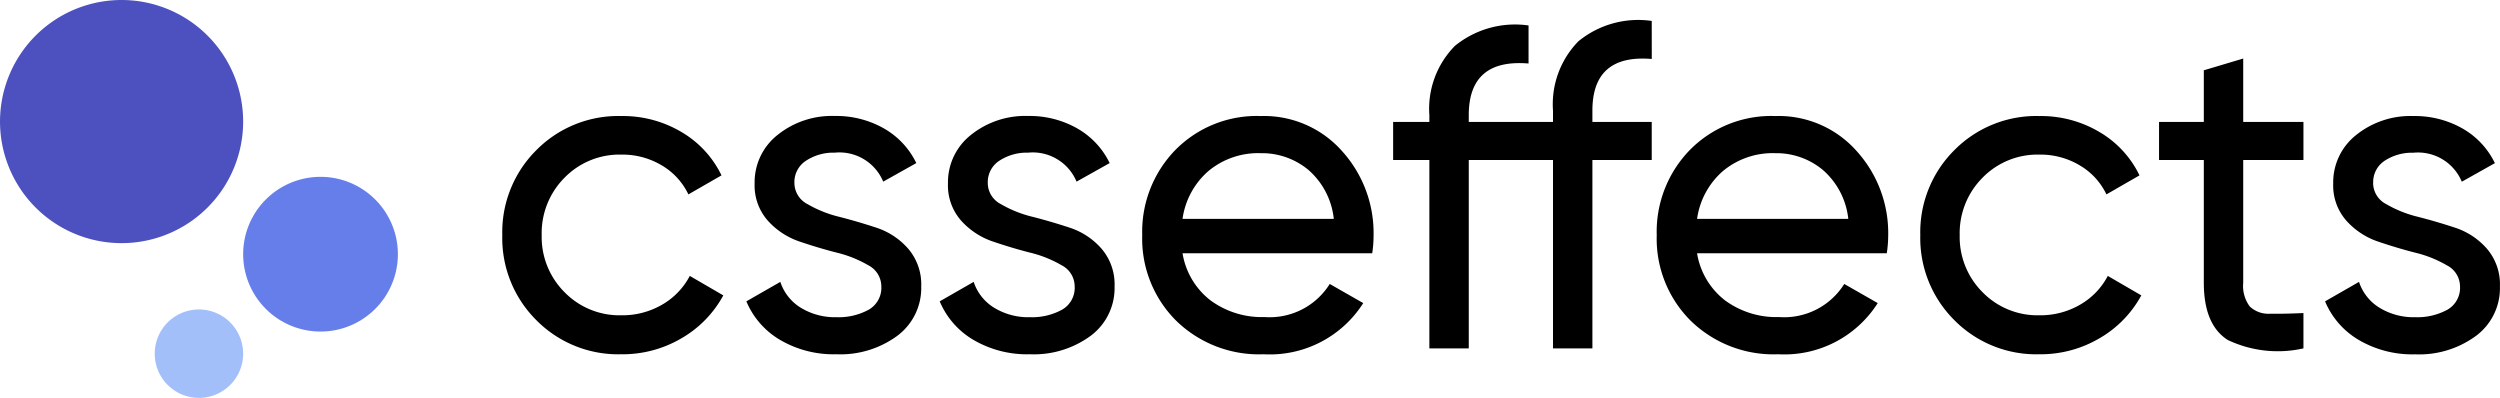 <svg xmlns="http://www.w3.org/2000/svg" width="143.522" height="22.842" viewBox="0 0 143.522 22.842"><g transform="translate(-739.152 -500)"><g transform="translate(0 -2)"><path d="M13.959,6.979a6.979,6.979,0,1,0-2.044,4.935A6.979,6.979,0,0,0,13.959,6.979Z" transform="translate(739.152 502)" fill="#4c51bf"/><path d="M5.076,2.538A2.538,2.538,0,1,1,2.538,0,2.538,2.538,0,0,1,5.076,2.538Z" transform="translate(748.035 519.766)" fill="#a3bffa"/><path d="M4.441,0A4.441,4.441,0,1,0,8.883,4.441,4.441,4.441,0,0,0,4.441,0Z" transform="translate(753.111 512.152)" fill="#667eea"/></g><path d="M7.826.338A6.607,6.607,0,0,1,2.938-1.625,6.642,6.642,0,0,1,.988-6.5a6.642,6.642,0,0,1,1.95-4.875,6.607,6.607,0,0,1,4.888-1.963,6.576,6.576,0,0,1,3.458.923,5.8,5.8,0,0,1,2.288,2.483l-1.9,1.092A3.854,3.854,0,0,0,10.153-10.5a4.392,4.392,0,0,0-2.327-.624A4.407,4.407,0,0,0,4.563-9.8,4.505,4.505,0,0,0,3.25-6.5,4.473,4.473,0,0,0,4.563-3.224,4.407,4.407,0,0,0,7.826-1.9a4.533,4.533,0,0,0,2.34-.611A4.092,4.092,0,0,0,11.752-4.16l1.924,1.118A6.321,6.321,0,0,1,11.284-.585,6.664,6.664,0,0,1,7.826.338ZM17.758-9.49a1.369,1.369,0,0,0,.754,1.209,6.759,6.759,0,0,0,1.82.728q1.066.273,2.132.624a4.132,4.132,0,0,1,1.82,1.2,3.138,3.138,0,0,1,.754,2.171A3.416,3.416,0,0,1,23.673-.728a5.513,5.513,0,0,1-3.5,1.066,6.082,6.082,0,0,1-3.25-.832A4.651,4.651,0,0,1,15-2.7l1.95-1.118a2.743,2.743,0,0,0,1.17,1.482,3.745,3.745,0,0,0,2.054.546,3.592,3.592,0,0,0,1.846-.429,1.444,1.444,0,0,0,.728-1.339A1.369,1.369,0,0,0,22-4.771a6.759,6.759,0,0,0-1.82-.728q-1.066-.273-2.132-.637a4.287,4.287,0,0,1-1.82-1.2,3.053,3.053,0,0,1-.754-2.132,3.46,3.46,0,0,1,1.313-2.782,4.97,4.97,0,0,1,3.289-1.092,5.527,5.527,0,0,1,2.821.715,4.579,4.579,0,0,1,1.859,1.989l-1.9,1.066a2.722,2.722,0,0,0-2.782-1.664,2.865,2.865,0,0,0-1.638.455A1.462,1.462,0,0,0,17.758-9.49Zm11.1,0a1.369,1.369,0,0,0,.754,1.209,6.759,6.759,0,0,0,1.82.728q1.066.273,2.132.624a4.132,4.132,0,0,1,1.82,1.2,3.138,3.138,0,0,1,.754,2.171A3.416,3.416,0,0,1,34.775-.728a5.513,5.513,0,0,1-3.5,1.066,6.082,6.082,0,0,1-3.25-.832A4.651,4.651,0,0,1,26.1-2.7l1.95-1.118a2.743,2.743,0,0,0,1.17,1.482,3.745,3.745,0,0,0,2.054.546,3.592,3.592,0,0,0,1.846-.429,1.444,1.444,0,0,0,.728-1.339A1.369,1.369,0,0,0,33.1-4.771a6.759,6.759,0,0,0-1.82-.728q-1.066-.273-2.132-.637a4.286,4.286,0,0,1-1.82-1.2,3.053,3.053,0,0,1-.754-2.132,3.46,3.46,0,0,1,1.313-2.782,4.97,4.97,0,0,1,3.289-1.092,5.527,5.527,0,0,1,2.821.715,4.579,4.579,0,0,1,1.859,1.989l-1.9,1.066a2.722,2.722,0,0,0-2.782-1.664,2.865,2.865,0,0,0-1.638.455A1.462,1.462,0,0,0,28.86-9.49ZM40.04-5.46a4.286,4.286,0,0,0,1.6,2.7,4.972,4.972,0,0,0,3.107.962,4.069,4.069,0,0,0,3.744-1.9L50.414-2.6A6.352,6.352,0,0,1,44.694.338,6.806,6.806,0,0,1,39.663-1.6a6.642,6.642,0,0,1-1.937-4.9,6.726,6.726,0,0,1,1.9-4.888,6.554,6.554,0,0,1,4.914-1.95A5.981,5.981,0,0,1,49.2-11.323a7.011,7.011,0,0,1,1.807,4.849,6.832,6.832,0,0,1-.078,1.014Zm4.5-5.746a4.466,4.466,0,0,0-3.016,1.027A4.446,4.446,0,0,0,40.04-7.436h8.684a4.333,4.333,0,0,0-1.456-2.808A4.169,4.169,0,0,0,44.538-11.206Zm22.438-5.408Q63.57-16.9,63.57-13.65V-13h3.406v2.184H63.57V0H61.308V-10.816H56.472V0H54.21V-10.816H52.13V-13h2.08v-.39a5.14,5.14,0,0,1,1.469-3.978,5.459,5.459,0,0,1,4.225-1.17v2.184q-3.432-.286-3.432,2.964V-13h4.836v-.65a5.165,5.165,0,0,1,1.456-3.978,5.417,5.417,0,0,1,4.212-1.17Zm2.6,11.154a4.286,4.286,0,0,0,1.6,2.7,4.972,4.972,0,0,0,3.107.962,4.069,4.069,0,0,0,3.744-1.9L79.95-2.6A6.352,6.352,0,0,1,74.23.338,6.806,6.806,0,0,1,69.2-1.6a6.642,6.642,0,0,1-1.937-4.9,6.726,6.726,0,0,1,1.9-4.888,6.554,6.554,0,0,1,4.914-1.95,5.981,5.981,0,0,1,4.667,2.015,7.011,7.011,0,0,1,1.807,4.849A6.832,6.832,0,0,1,80.47-5.46Zm4.5-5.746a4.466,4.466,0,0,0-3.016,1.027,4.446,4.446,0,0,0-1.482,2.743H78.26A4.333,4.333,0,0,0,76.8-10.244,4.169,4.169,0,0,0,74.074-11.206ZM89.232.338a6.607,6.607,0,0,1-4.888-1.963A6.642,6.642,0,0,1,82.394-6.5a6.642,6.642,0,0,1,1.95-4.875,6.607,6.607,0,0,1,4.888-1.963,6.576,6.576,0,0,1,3.458.923,5.8,5.8,0,0,1,2.288,2.483L93.08-8.84A3.854,3.854,0,0,0,91.559-10.5a4.392,4.392,0,0,0-2.327-.624A4.407,4.407,0,0,0,85.969-9.8a4.505,4.505,0,0,0-1.313,3.3,4.473,4.473,0,0,0,1.313,3.276A4.407,4.407,0,0,0,89.232-1.9a4.533,4.533,0,0,0,2.34-.611A4.092,4.092,0,0,0,93.158-4.16l1.924,1.118A6.321,6.321,0,0,1,92.69-.585,6.664,6.664,0,0,1,89.232.338ZM104.39-10.816h-3.458V-3.77a1.978,1.978,0,0,0,.377,1.365,1.551,1.551,0,0,0,1.157.416q.78.013,1.924-.039V0a6.69,6.69,0,0,1-4.342-.481Q98.67-1.352,98.67-3.77v-7.046H96.1V-13H98.67v-2.964l2.262-.676V-13h3.458Zm4,1.326a1.369,1.369,0,0,0,.754,1.209,6.759,6.759,0,0,0,1.82.728q1.066.273,2.132.624a4.132,4.132,0,0,1,1.82,1.2,3.138,3.138,0,0,1,.754,2.171,3.416,3.416,0,0,1-1.365,2.834,5.513,5.513,0,0,1-3.5,1.066,6.082,6.082,0,0,1-3.25-.832,4.651,4.651,0,0,1-1.924-2.21l1.95-1.118a2.743,2.743,0,0,0,1.17,1.482,3.745,3.745,0,0,0,2.054.546,3.592,3.592,0,0,0,1.846-.429,1.444,1.444,0,0,0,.728-1.339,1.369,1.369,0,0,0-.754-1.209,6.758,6.758,0,0,0-1.82-.728q-1.066-.273-2.132-.637a4.286,4.286,0,0,1-1.82-1.2,3.053,3.053,0,0,1-.754-2.132,3.46,3.46,0,0,1,1.313-2.782,4.97,4.97,0,0,1,3.289-1.092,5.527,5.527,0,0,1,2.821.715,4.579,4.579,0,0,1,1.859,1.989l-1.9,1.066a2.722,2.722,0,0,0-2.782-1.664,2.865,2.865,0,0,0-1.638.455A1.462,1.462,0,0,0,108.394-9.49Z" transform="translate(767 520)"/></g></svg>